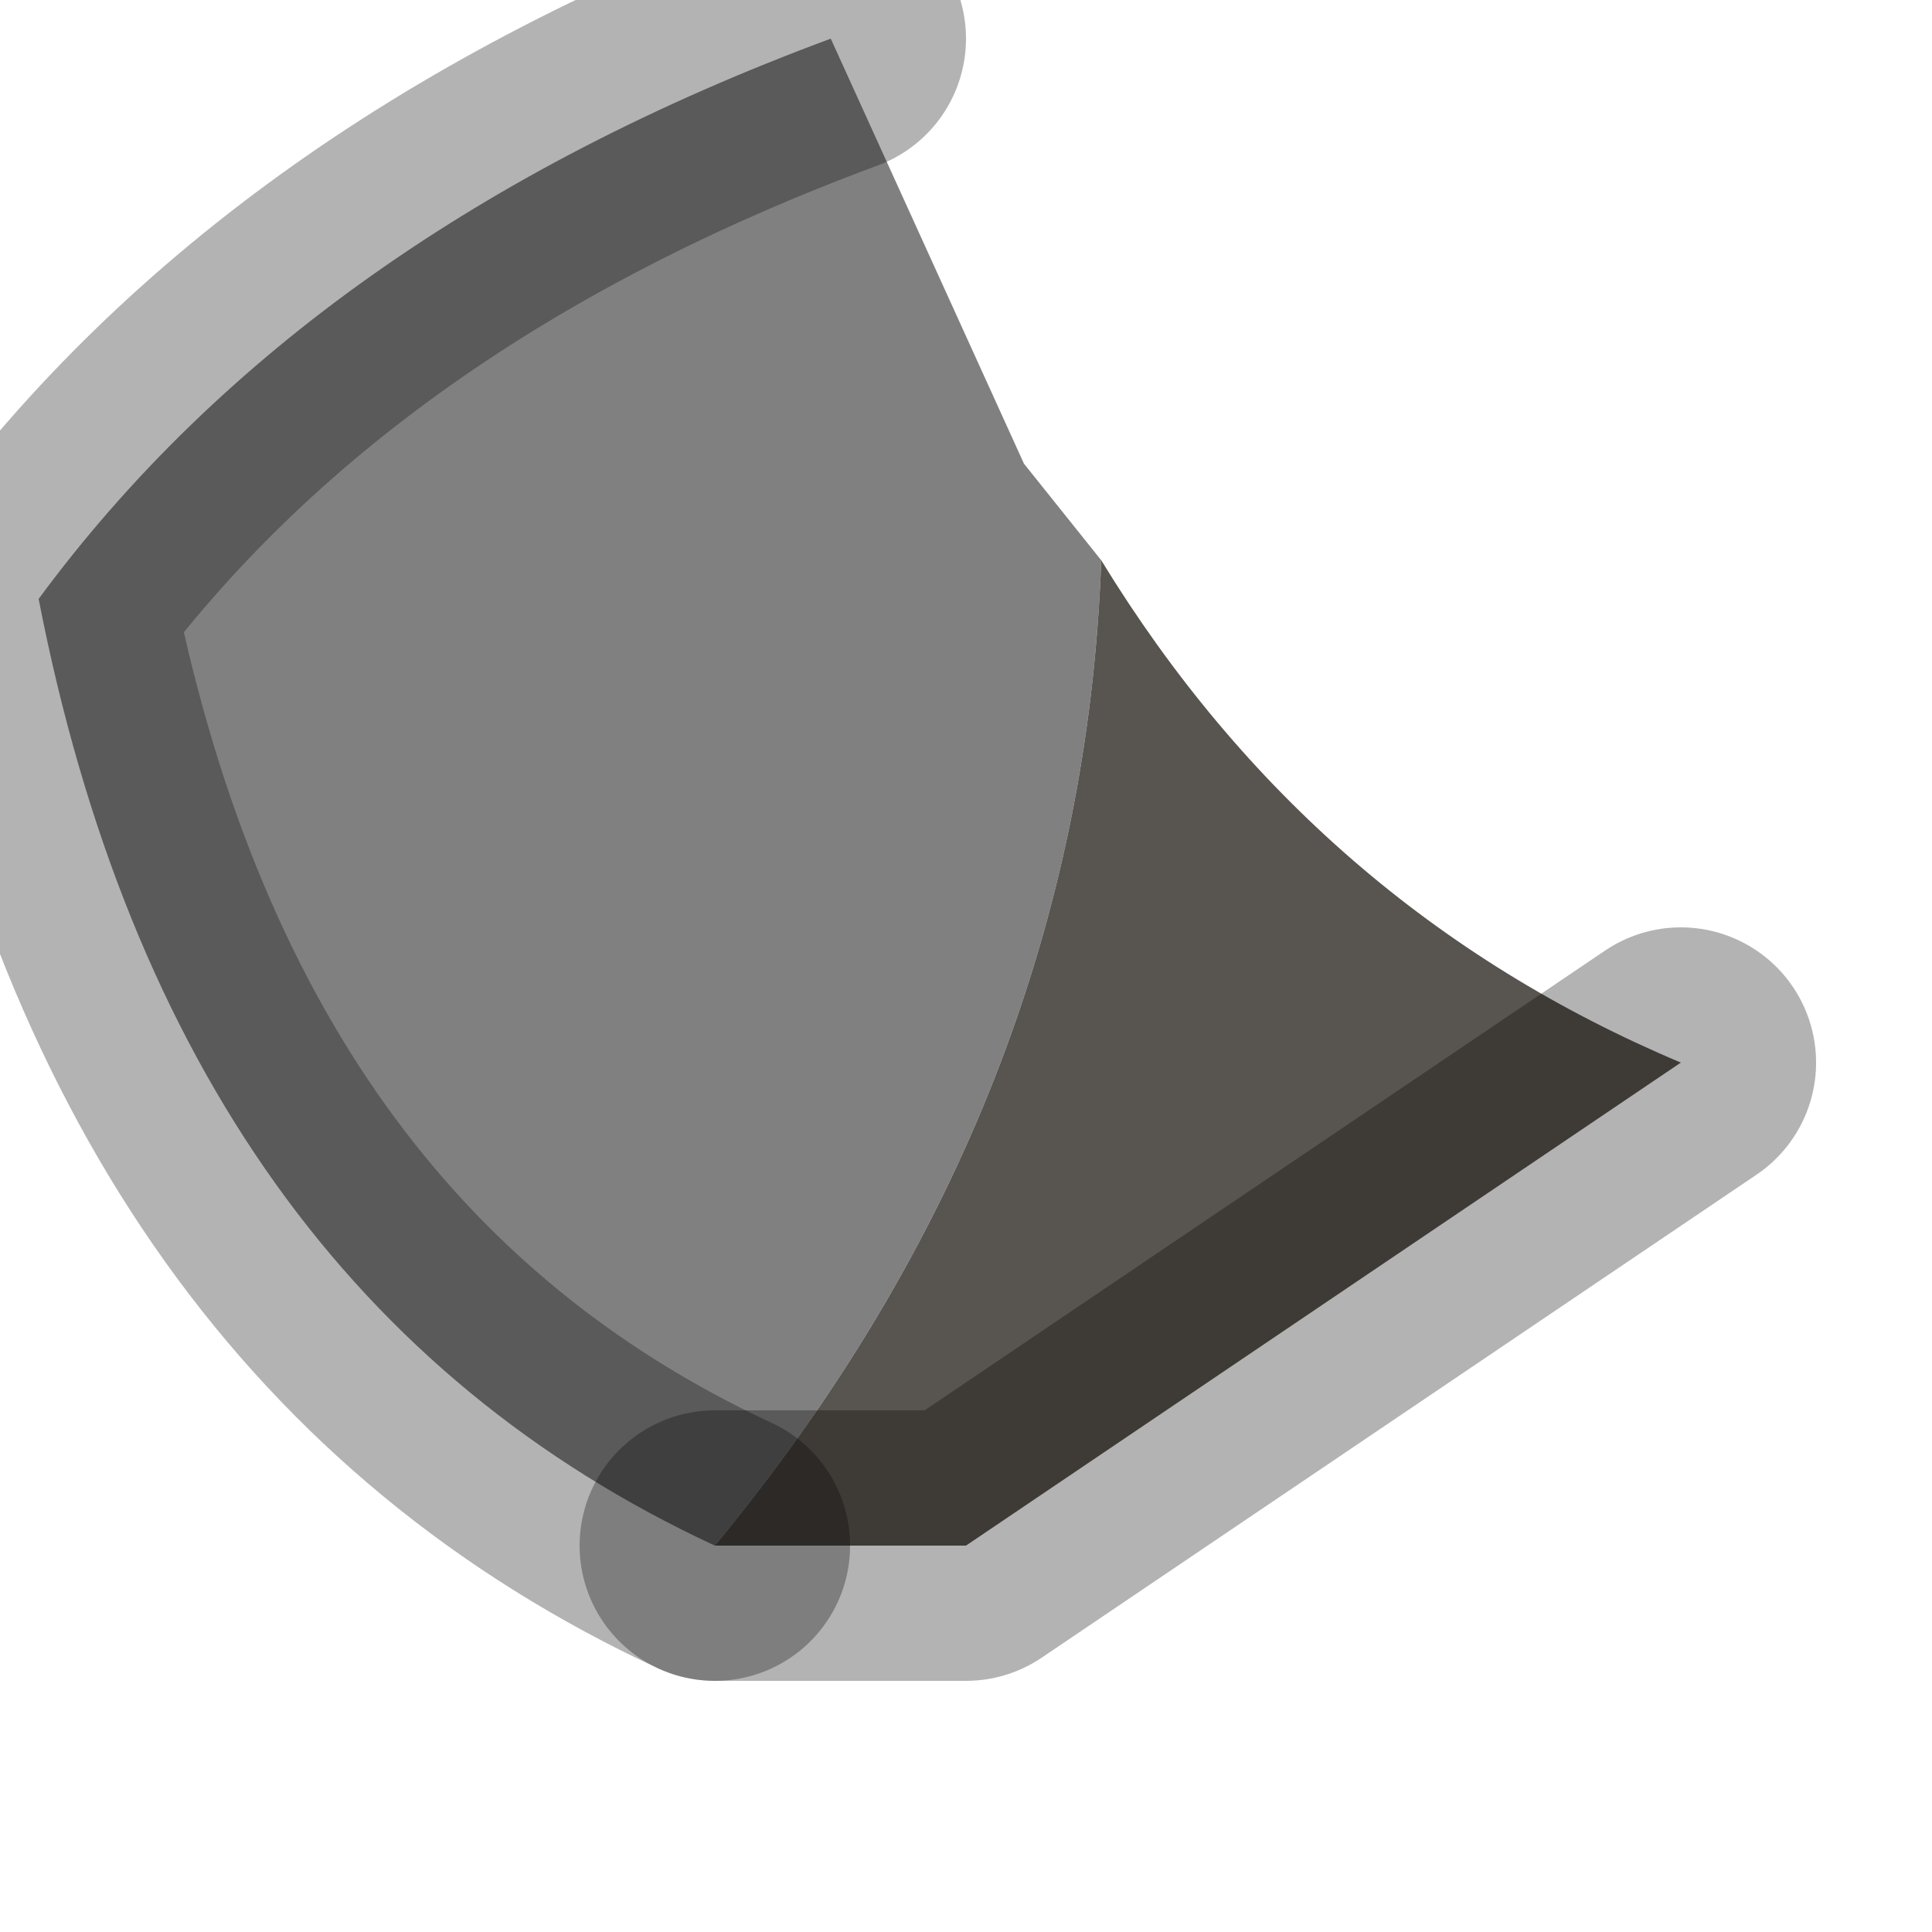 <?xml version="1.0" encoding="utf-8"?>
<svg version="1.1" id="Layer_1"
xmlns="http://www.w3.org/2000/svg"
xmlns:xlink="http://www.w3.org/1999/xlink"
width="5px" height="5px"
xml:space="preserve">
<g id="PathID_3446" transform="matrix(1, 0, 0, 1, 0.1, 0.1)">
<path style="fill:#808080;fill-opacity:1" d="M1.75 3.9Q0.35 3.25 0 1.45Q0.7 0.5 2.05 0L2.55 1.1L2.75 1.35Q2.7 2.75 1.75 3.9" />
<path style="fill:#58544F;fill-opacity:1" d="M2.75 1.35Q3.3 2.25 4.25 2.65L2.4 3.9L1.75 3.9Q2.7 2.75 2.75 1.35" />
<path style="fill:none;stroke-width:0.7;stroke-linecap:round;stroke-linejoin:round;stroke-miterlimit:3;stroke:#000000;stroke-opacity:0.298" d="M1.75 3.9Q0.35 3.25 0 1.45Q0.7 0.5 2.05 0" />
<path style="fill:none;stroke-width:0.7;stroke-linecap:round;stroke-linejoin:round;stroke-miterlimit:3;stroke:#000000;stroke-opacity:0.298" d="M4.25 2.65L2.4 3.9L1.75 3.9" />
</g>
</svg>
